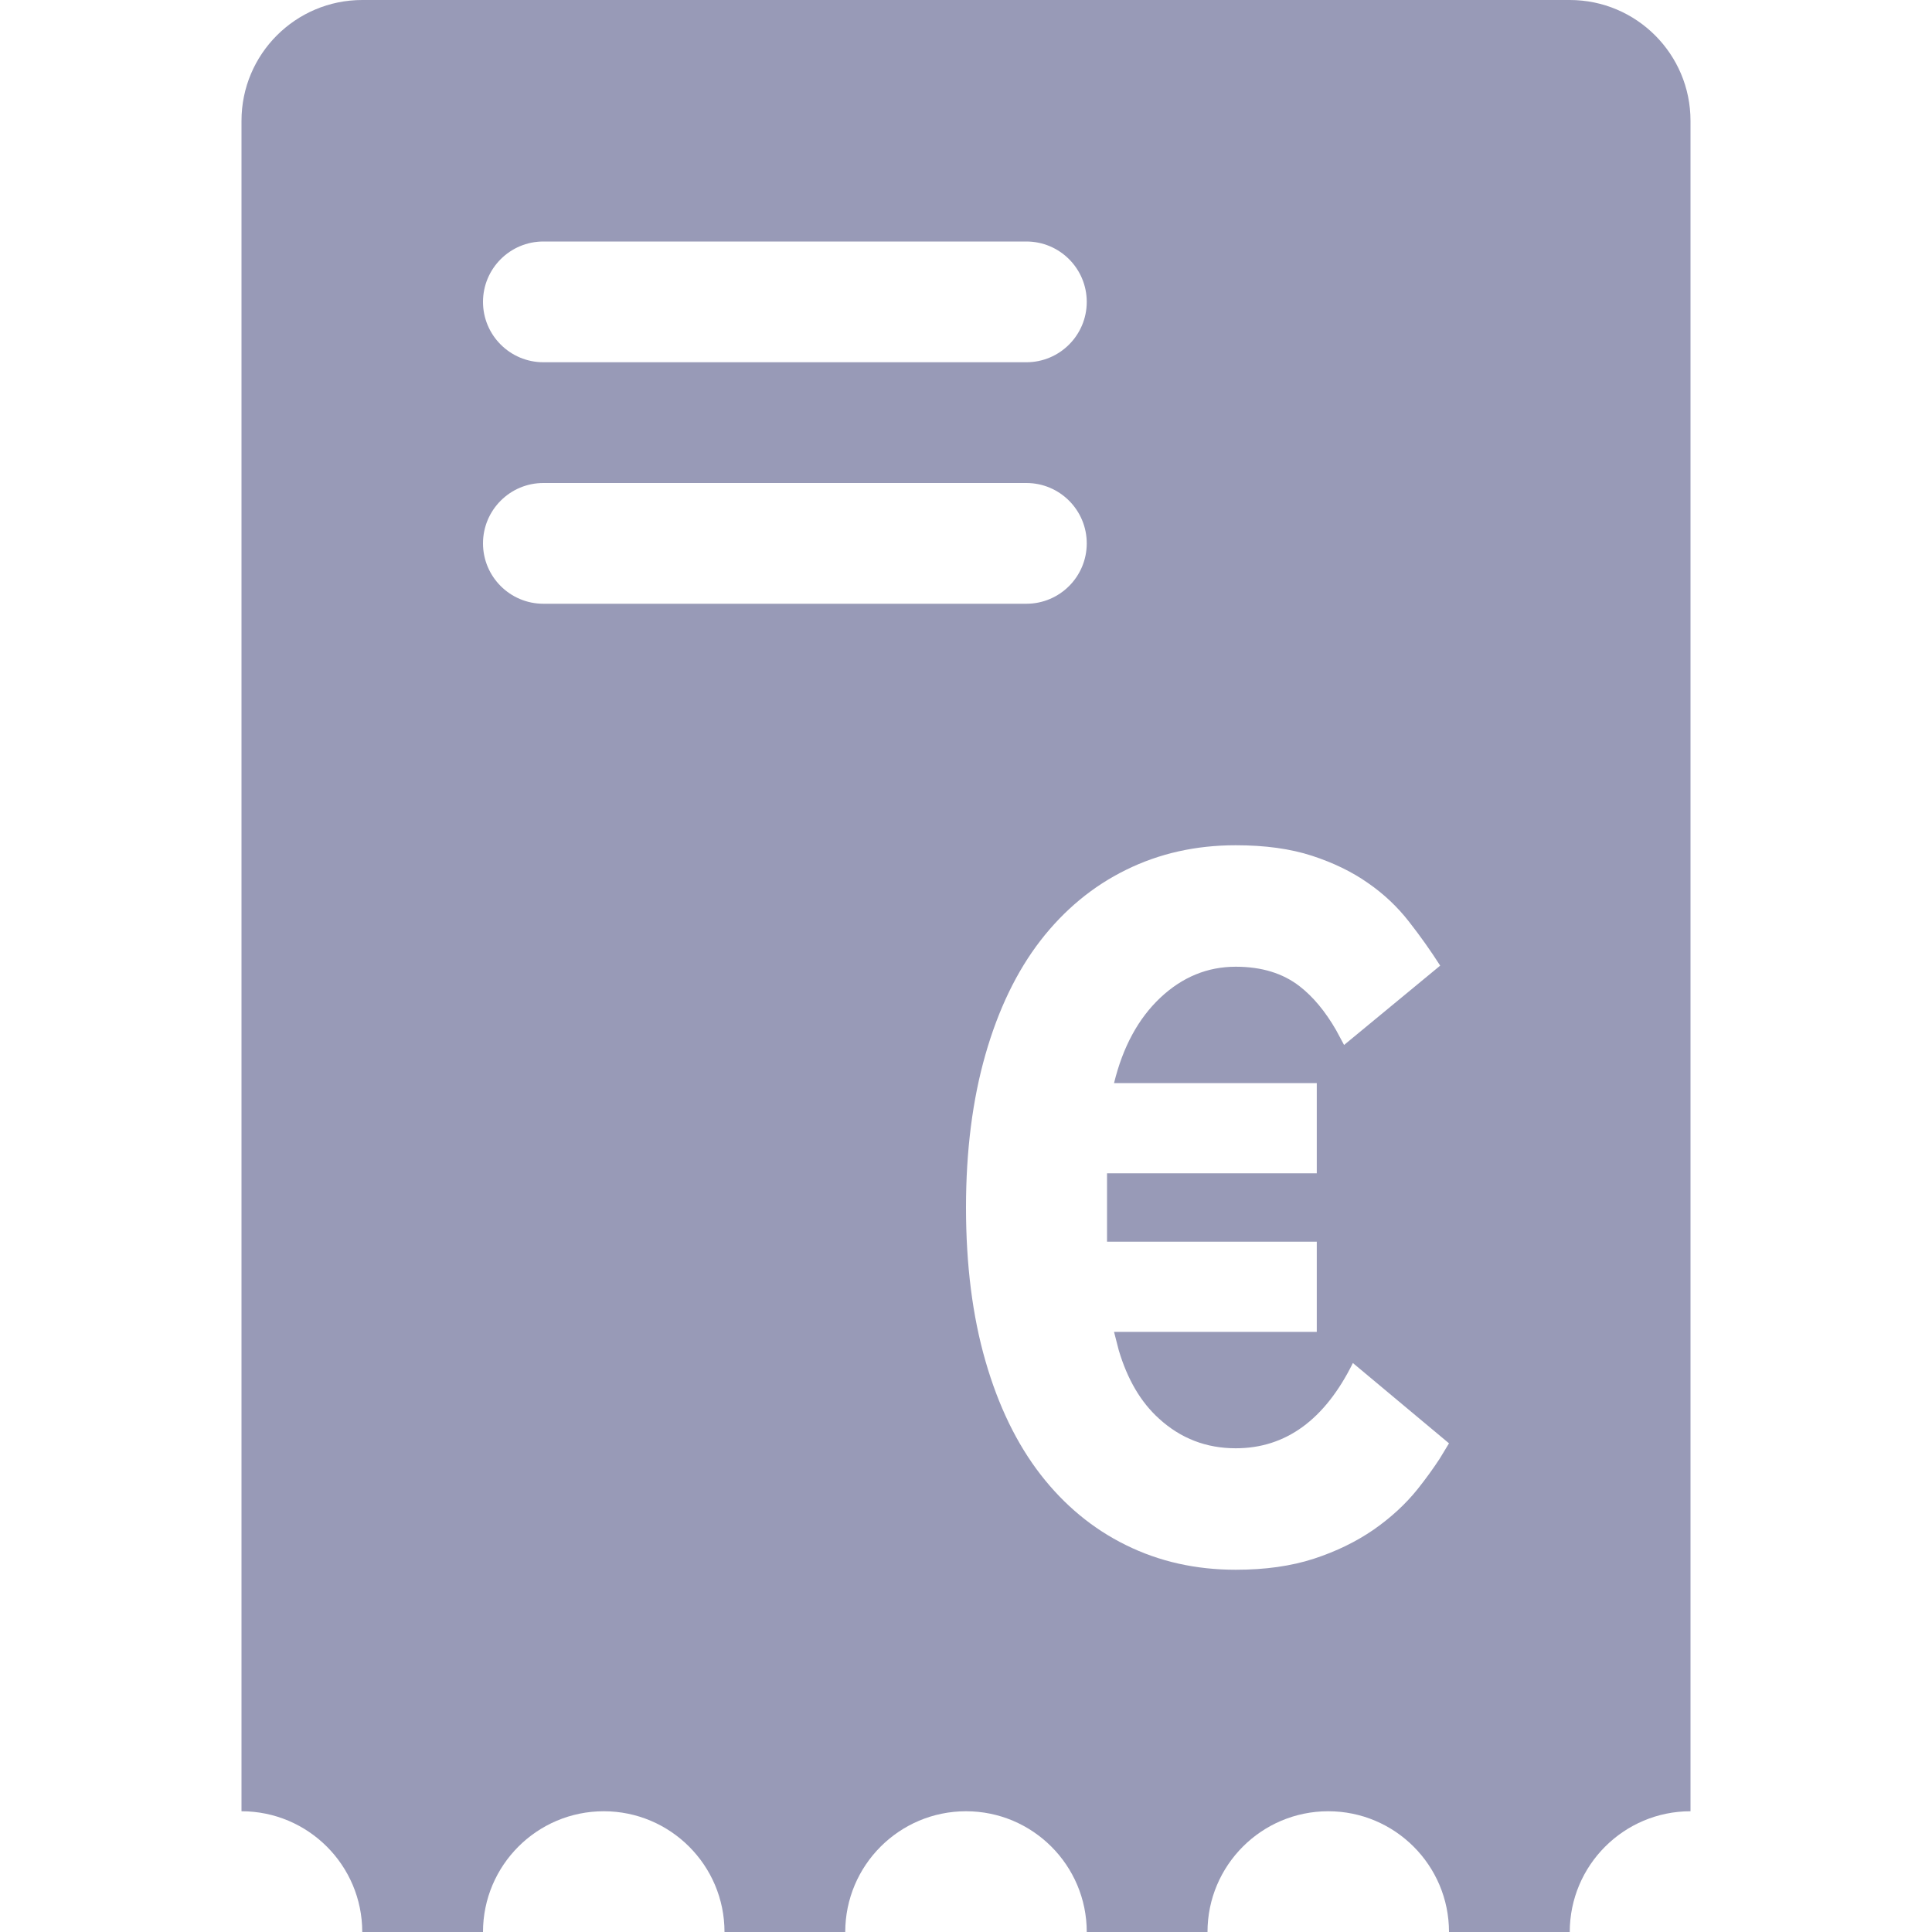 <?xml version="1.0" encoding="UTF-8"?>
<svg width="1em" height="1em" viewBox="0 0 16 16" version="1.1" xmlns="http://www.w3.org/2000/svg" xmlns:xlink="http://www.w3.org/1999/xlink">
    <title>B8233FCC-7CA7-43E4-90EE-D7BEB3AE64DB@1x</title>
    <g id="✔️-Collections" stroke="none" stroke-width="1" fill="none" fill-rule="evenodd">
        <g id="⚛️-Atoms---Icons" transform="translate(-299, -1078)" fill="#989AB7">
            <g id="Collection---Icons" transform="translate(56, 56)">
                <g id="icons" transform="translate(0, 152)">
                    <g id="receipt" transform="translate(0, 870)">
                        <g id="Combined-Shape" transform="translate(243, 0)">
                            <path d="M13,0 C13.552,-1.01453063e-16 14,0.448 14,1 L14,15 L14,15 C13.448,15 13,15.448 13,16 L12,16 L12,16 C12,15.448 11.552,15 11,15 C10.448,15 10,15.448 10,16 L9,16 L9,16 C9,15.448 8.552,15 8,15 C7.448,15 7,15.448 7,16 L6,16 L6,16 C6,15.448 5.552,15 5,15 C4.448,15 4,15.448 4,16 L3,16 C3,15.448 2.552,15 2,15 L2,1 C2,0.448 2.448,1.01453063e-16 3,0 L13,0 Z M10.234,7 C9.903,7 9.6,7.068 9.325,7.204 C9.05,7.339 8.814,7.535 8.617,7.789 C8.42,8.044 8.268,8.359 8.161,8.733 C8.054,9.107 8,9.529 8,10 C8,10.476 8.054,10.9 8.161,11.271 C8.268,11.643 8.42,11.956 8.617,12.211 C8.814,12.465 9.05,12.661 9.325,12.796 C9.6,12.932 9.903,13 10.234,13 C10.477,13 10.692,12.97 10.88,12.909 C11.067,12.848 11.232,12.767 11.376,12.668 C11.519,12.568 11.641,12.456 11.741,12.331 C11.807,12.248 11.868,12.164 11.923,12.08 L12,11.953 L11.204,11.288 C10.971,11.759 10.647,11.994 10.234,11.994 C9.99,11.994 9.779,11.913 9.599,11.749 C9.448,11.613 9.337,11.424 9.265,11.182 L9.226,11.03 L10.905,11.03 L10.905,10.283 L9.168,10.283 L9.168,9.717 L10.905,9.717 L10.905,8.97 L9.226,8.97 C9.299,8.67 9.427,8.435 9.609,8.263 C9.792,8.091 10,8.006 10.234,8.006 C10.448,8.006 10.624,8.06 10.763,8.168 C10.874,8.254 10.975,8.375 11.065,8.531 L11.131,8.654 L11.927,7.997 C11.849,7.875 11.763,7.753 11.668,7.632 C11.573,7.51 11.46,7.403 11.328,7.312 C11.197,7.22 11.043,7.145 10.865,7.087 C10.687,7.029 10.477,7 10.234,7 Z M8.5,4 L4.5,4 C4.224,4 4,4.224 4,4.5 C4,4.776 4.224,5 4.5,5 L4.5,5 L8.5,5 C8.776,5 9,4.776 9,4.5 C9,4.224 8.776,4 8.5,4 L8.5,4 Z M8.5,2 L4.5,2 C4.224,2 4,2.224 4,2.5 C4,2.776 4.224,3 4.5,3 L4.5,3 L8.5,3 C8.776,3 9,2.776 9,2.5 C9,2.224 8.776,2 8.5,2 L8.5,2 Z"></path>
                        </g>
                    </g>
                </g>
            </g>
        </g>
    </g>
</svg>